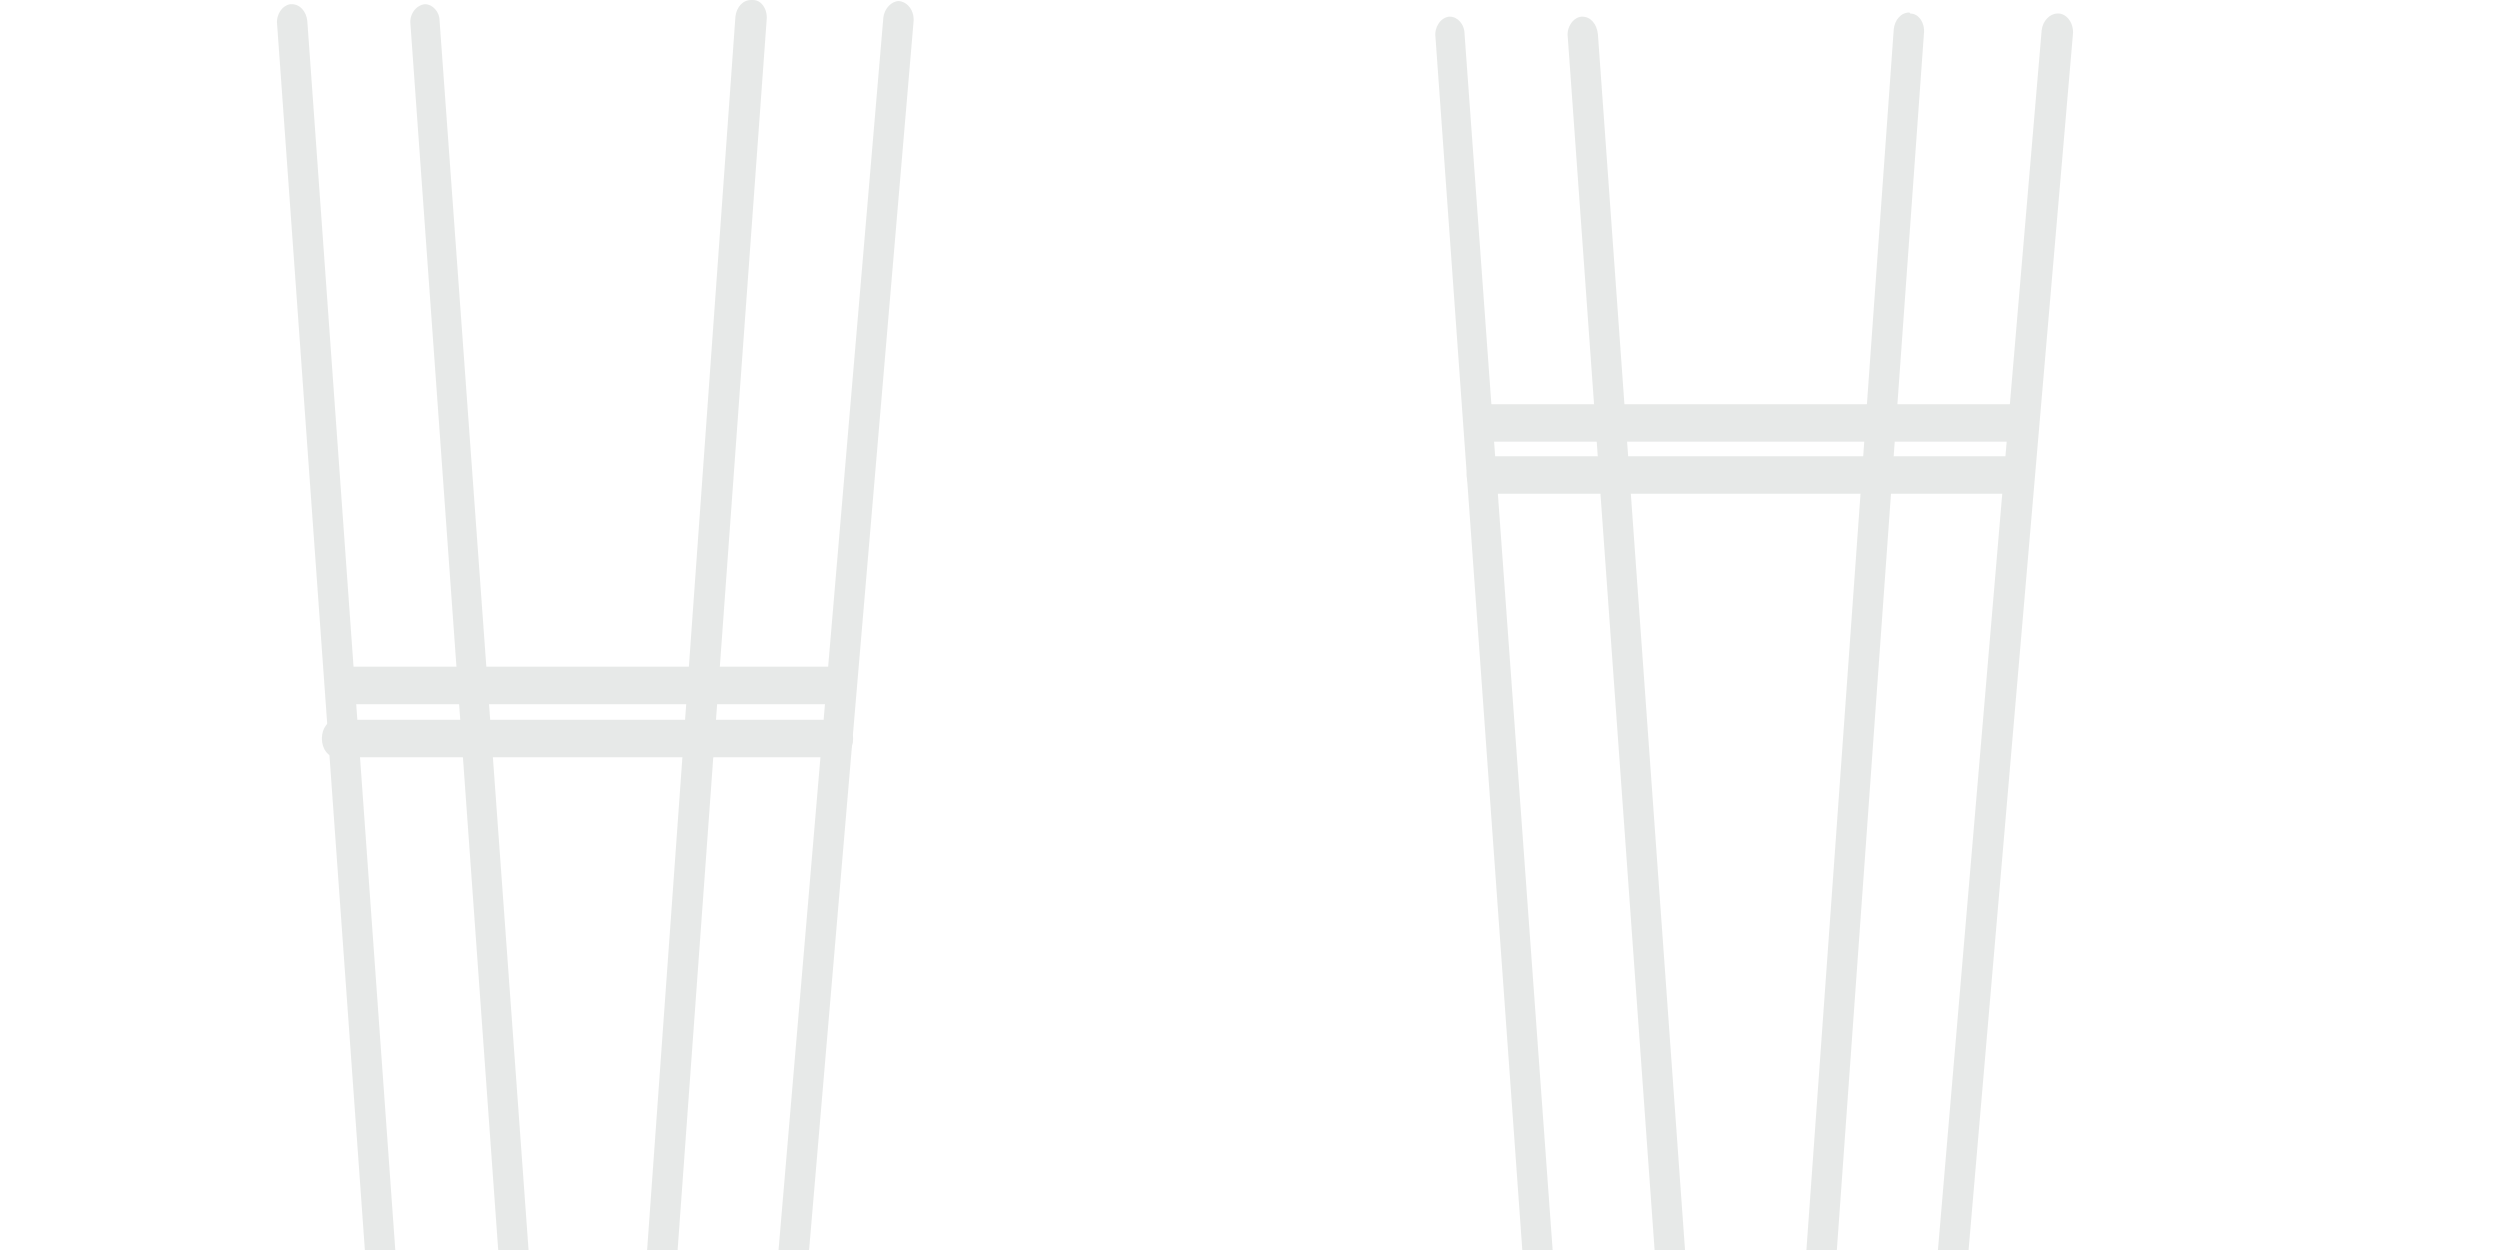 <?xml version="1.0" encoding="utf-8"?>
<!-- Generator: Adobe Illustrator 25.3.1, SVG Export Plug-In . SVG Version: 6.00 Build 0)  -->
<svg version="1.1" id="圖層_1" xmlns="http://www.w3.org/2000/svg" xmlns:xlink="http://www.w3.org/1999/xlink" x="0px" y="0px"
	 viewBox="0 0 240 120" style="enable-background:new 0 0 240 120;" xml:space="preserve">
<style type="text/css">
	.st0{opacity:0.5;}
	.st1{opacity:0.21;}
	.st2{fill:#1B2E21;}
	.st3{fill:#E5C18E;}
</style>
<g class="st0">
	<g class="st1">
		<g>
			<g>
				<path class="st2" d="M188.8,133.3H144c-0.2,0-0.3-0.2-0.3-0.3v-1.7c0-0.2,0.2-0.3,0.3-0.3h44.8c0.2,0,0.3,0.2,0.3,0.3v1.7
					C189.1,133.1,189,133.3,188.8,133.3z"/>
			</g>
			<g>
				<path class="st2" d="M139.2,1.6h-0.1c-0.8,0.1-1.4,1-1.3,1.9l9.1,127.1c0.1,1,0.8,1.7,1.6,1.6c0.8-0.1,1.4-1,1.3-1.9l-9.2-127
					C140.6,2.3,139.9,1.6,139.2,1.6z"/>
			</g>
			<g>
				<path class="st2" d="M151.9,1.6h-0.1c-0.8,0.1-1.4,1-1.3,1.9l9.1,127.1c0.1,1,0.8,1.7,1.6,1.6c0.8-0.1,1.4-1,1.3-1.9l-9.1-127
					C153.3,2.3,152.7,1.6,151.9,1.6z"/>
			</g>
			<g>
				<path class="st2" d="M183.3,1.2c-0.8,0-1.4,0.7-1.5,1.6L172.7,130c-0.1,1,0.5,1.9,1.3,1.9c0.8,0.1,1.5-0.6,1.6-1.6l9.1-127.1
					c0.1-1-0.5-1.9-1.3-1.9C183.3,1.2,183.3,1.2,183.3,1.2z"/>
			</g>
			<g>
				<path class="st2" d="M197.5,1.3c-0.7,0-1.4,0.7-1.5,1.6l-10.8,127c-0.1,1,0.5,1.9,1.3,2s1.5-0.6,1.6-1.6L199,3.3
					c0.1-1-0.5-1.9-1.3-2C197.6,1.3,197.6,1.3,197.5,1.3z"/>
			</g>
			<g>
				<path class="st2" d="M193.7,43.8h-51.4c-0.8,0-1.5,0.8-1.5,1.8s0.7,1.8,1.5,1.8h51.4c0.8,0,1.5-0.8,1.5-1.8
					C195.2,44.6,194.5,43.8,193.7,43.8z"/>
			</g>
			<g>
				<path class="st2" d="M194.1,38.8h-51.4c-0.8,0-1.5,0.8-1.5,1.8s0.7,1.8,1.5,1.8h51.4c0.8,0,1.5-0.8,1.5-1.8
					C195.5,39.6,194.9,38.8,194.1,38.8z"/>
			</g>
			<g>
				<path class="st3" d="M189.5,132.5H143c-0.5,0-0.9,0.4-0.9,0.9v3.3c0,0.5,0.4,0.9,0.9,0.9h46.5c0.5,0,0.9-0.4,0.9-0.9v-3.3
					C190.5,132.9,190,132.5,189.5,132.5z"/>
			</g>
		</g>
		<g>
			<g>
				<path class="st2" d="M77.6,132H32.8c-0.2,0-0.3-0.2-0.3-0.3V130c0-0.2,0.2-0.3,0.3-0.3h44.8c0.2,0,0.3,0.2,0.3,0.3v1.7
					C78,131.9,77.8,132,77.6,132z"/>
			</g>
			<g>
				<path class="st2" d="M28,0.4h-0.1c-0.8,0.1-1.4,1-1.3,1.9l9.1,127.1c0.1,1,0.8,1.7,1.6,1.6c0.8-0.1,1.4-1,1.3-1.9L29.5,2
					C29.4,1.1,28.8,0.4,28,0.4z"/>
			</g>
			<g>
				<path class="st2" d="M40.8,0.4L40.8,0.4c-0.9,0.1-1.5,1-1.4,1.9l9.1,127.1c0.1,1,0.8,1.7,1.6,1.6c0.8-0.1,1.4-1,1.3-1.9L42.2,2
					C42.2,1.1,41.5,0.4,40.8,0.4z"/>
			</g>
			<g>
				<path class="st2" d="M72.1,0c-0.8,0-1.4,0.7-1.5,1.6l-9.1,127.1c-0.1,1,0.5,1.9,1.3,1.9c0.8,0.1,1.5-0.6,1.6-1.6L73.6,1.9
					c0.1-1-0.5-1.9-1.3-1.9C72.2,0,72.1,0,72.1,0z"/>
			</g>
			<g>
				<path class="st2" d="M86.3,0.1c-0.7,0-1.4,0.7-1.5,1.6L74,128.7c-0.1,1,0.5,1.9,1.3,2s1.5-0.6,1.6-1.6l10.8-127
					C87.8,1.1,87.2,0.2,86.3,0.1C86.4,0.1,86.4,0.1,86.3,0.1z"/>
			</g>
			<g>
				<path class="st2" d="M80.5,69.1H32.3c-0.8,0-1.4,0.8-1.4,1.8s0.6,1.8,1.4,1.8h48.2c0.8,0,1.4-0.8,1.4-1.8S81.3,69.1,80.5,69.1z"
					/>
			</g>
			<g>
				<path class="st2" d="M80.8,64H32.6c-0.8,0-1.4,0.8-1.4,1.8s0.6,1.8,1.4,1.8h48.2c0.8,0,1.4-0.8,1.4-1.8S81.6,64,80.8,64z"/>
			</g>
			<g>
				<path class="st3" d="M78.3,131.3H31.8c-0.5,0-0.9,0.4-0.9,0.9v3.3c0,0.5,0.4,0.9,0.9,0.9h46.5c0.5,0,0.9-0.4,0.9-0.9v-3.3
					C79.3,131.7,78.9,131.3,78.3,131.3z"/>
			</g>
		</g>
	</g>
</g>
</svg>
